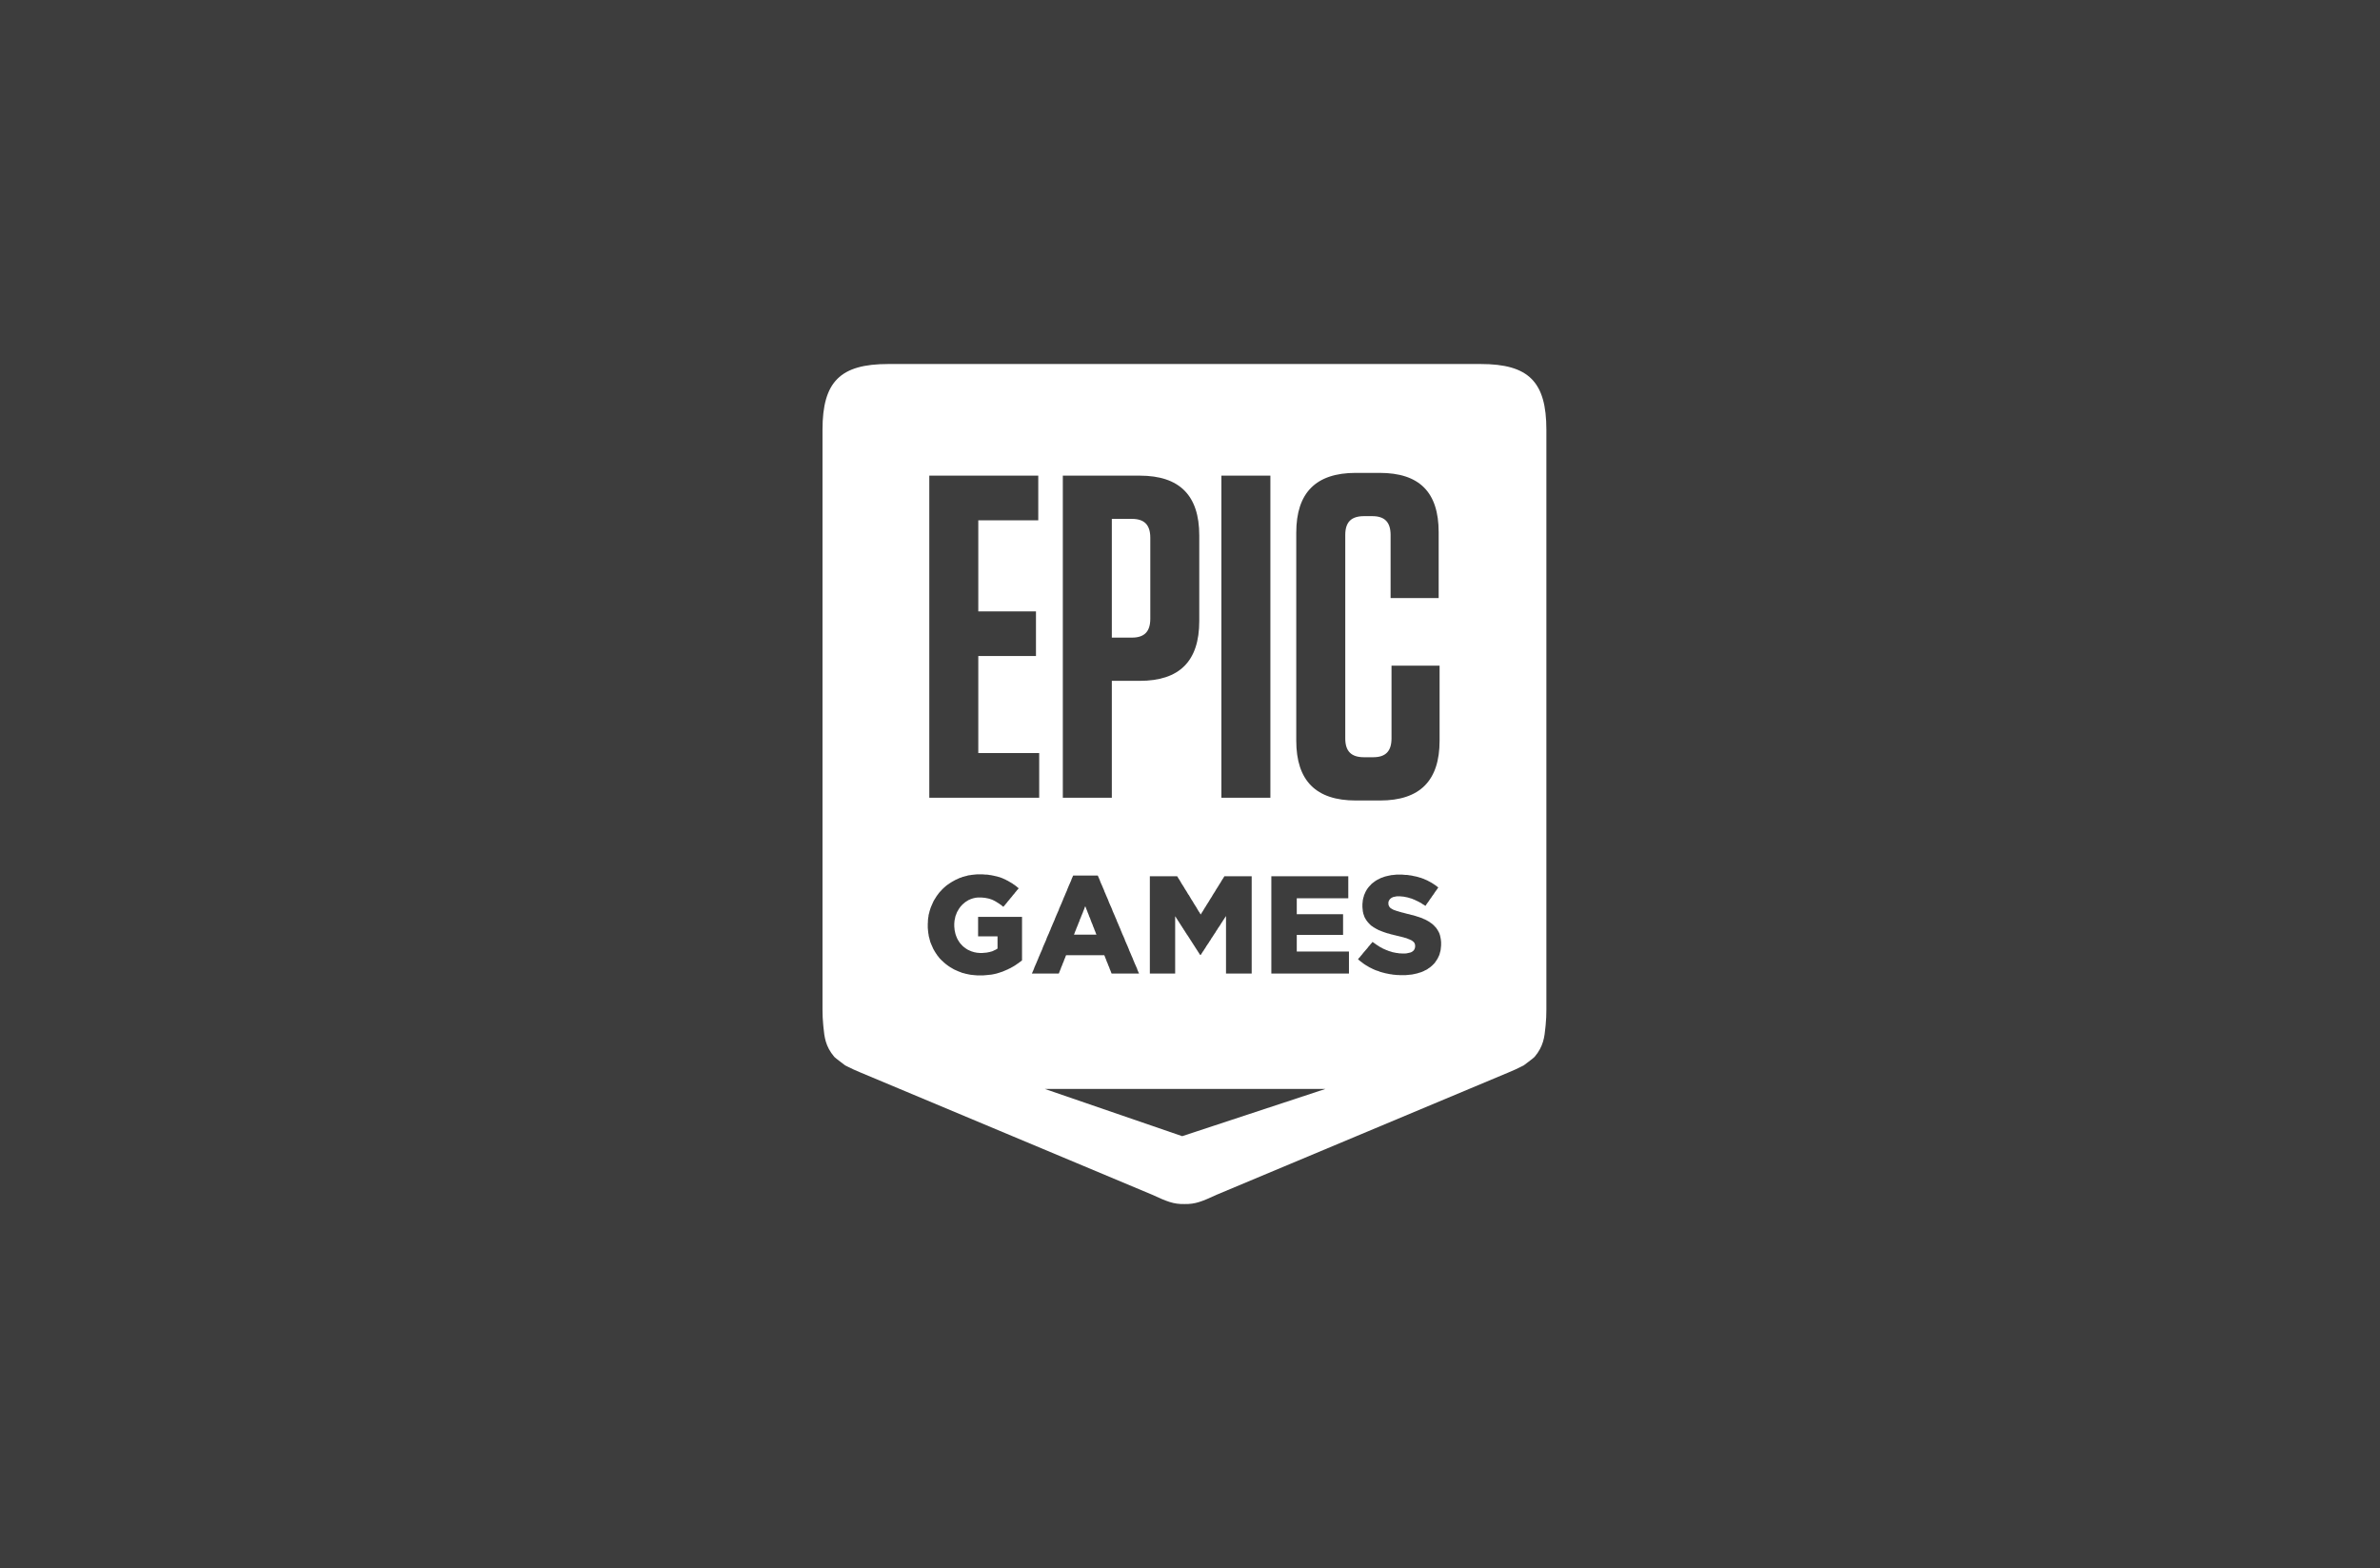 <svg width="85" height="56" viewBox="0 0 85 56" fill="none" xmlns="http://www.w3.org/2000/svg">
<rect width="85" height="56" fill="#3D3D3D"/>
<path fill-rule="evenodd" clip-rule="evenodd" d="M31.723 13H52.88C54.595 13 55.228 13.633 55.228 15.349V36.051C55.228 36.245 55.22 36.425 55.203 36.593C55.2 36.624 55.197 36.655 55.194 36.686C55.16 37.028 55.127 37.364 54.808 37.743C54.774 37.784 54.419 38.048 54.419 38.048C54.384 38.065 54.352 38.081 54.32 38.097C54.177 38.168 54.058 38.227 53.881 38.298L43.463 42.663C42.922 42.911 42.696 43.007 42.303 43V43H42.301H42.3V43C41.907 43.007 41.681 42.911 41.14 42.663L30.722 38.298C30.545 38.227 30.425 38.167 30.282 38.097C30.251 38.081 30.219 38.065 30.184 38.048C30.184 38.048 29.829 37.784 29.795 37.743C29.475 37.364 29.443 37.028 29.409 36.686C29.406 36.655 29.403 36.624 29.4 36.593C29.383 36.425 29.375 36.245 29.375 36.051V15.349C29.375 13.633 30.008 13 31.723 13ZM49.697 23.773V26.369C49.697 26.83 49.484 27.043 49.043 27.043H48.716C48.258 27.043 48.045 26.83 48.045 26.369V19.106C48.045 18.646 48.258 18.433 48.716 18.433H49.01C49.452 18.433 49.664 18.646 49.664 19.106V21.358H51.381V19.008C51.381 17.578 50.694 16.888 49.272 16.888H48.421C46.999 16.888 46.295 17.595 46.295 19.024V26.451C46.295 27.881 46.999 28.588 48.421 28.588H49.288C50.711 28.588 51.414 27.881 51.414 26.451V23.773H49.697ZM34.939 23.428H36.999V21.834H34.939V18.581H37.081V16.987H33.189V28.489H37.114V26.895H34.939V23.428ZM45.371 28.489H43.621V16.987H45.371V28.489ZM41.082 22.097C41.082 22.557 40.869 22.771 40.428 22.771H39.708V18.531H40.428C40.869 18.531 41.082 18.745 41.082 19.205V22.097ZM40.706 16.987H37.958V28.489H39.708V24.315H40.706C42.128 24.315 42.831 23.609 42.831 22.179V19.123C42.831 17.693 42.128 16.987 40.706 16.987ZM51.458 33.861L51.463 33.814L51.468 33.761V33.709V33.699V33.646L51.463 33.594L51.458 33.546L51.449 33.498L51.439 33.451L51.43 33.408L51.416 33.365L51.401 33.322L51.382 33.284L51.358 33.24L51.335 33.202L51.306 33.159L51.278 33.121L51.244 33.088L51.211 33.05L51.173 33.016L51.135 32.983L51.097 32.959L51.059 32.93L51.021 32.906L50.978 32.882L50.935 32.858L50.888 32.835L50.84 32.816L50.793 32.792L50.74 32.773L50.698 32.759L50.655 32.744L50.607 32.73L50.565 32.716L50.517 32.701L50.469 32.687L50.422 32.677L50.37 32.663L50.322 32.649L50.27 32.639L50.218 32.625L50.165 32.611L50.113 32.596L50.065 32.587L50.023 32.572L49.98 32.563L49.942 32.548L49.904 32.539L49.847 32.52L49.794 32.501L49.747 32.482L49.709 32.458L49.666 32.434L49.633 32.4L49.614 32.372L49.59 32.319L49.585 32.257V32.248L49.59 32.2L49.609 32.157L49.638 32.114L49.68 32.076L49.714 32.057L49.752 32.037L49.794 32.028L49.842 32.018L49.894 32.009H49.951H49.999L50.041 32.014L50.089 32.018L50.137 32.023L50.184 32.033L50.232 32.042L50.279 32.052L50.327 32.066L50.374 32.081L50.427 32.095L50.465 32.114L50.508 32.128L50.545 32.147L50.588 32.166L50.626 32.185L50.669 32.205L50.707 32.228L50.75 32.248L50.788 32.276L50.826 32.3L50.869 32.324L50.907 32.353L50.935 32.314L50.959 32.276L50.987 32.238L51.016 32.2L51.044 32.157L51.069 32.119L51.097 32.081L51.126 32.042L51.149 32.004L51.178 31.966L51.206 31.928L51.23 31.889L51.259 31.846L51.287 31.808L51.316 31.77L51.34 31.732L51.368 31.694L51.33 31.665L51.292 31.636L51.254 31.608L51.216 31.584L51.173 31.555L51.135 31.531L51.092 31.507L51.049 31.484L51.011 31.464L50.969 31.441L50.921 31.421L50.878 31.402L50.836 31.383L50.793 31.369L50.745 31.35L50.702 31.34L50.66 31.326L50.612 31.312L50.569 31.302L50.522 31.293L50.474 31.283L50.431 31.273L50.384 31.264L50.332 31.259L50.284 31.25L50.232 31.245H50.184L50.132 31.24L50.08 31.235H50.028H49.975H49.923H49.875L49.828 31.24L49.78 31.245L49.733 31.25L49.685 31.254L49.642 31.264L49.595 31.273L49.552 31.283L49.509 31.293L49.471 31.302L49.428 31.316L49.381 31.335L49.333 31.35L49.29 31.369L49.248 31.393L49.205 31.412L49.162 31.436L49.124 31.46L49.086 31.488L49.048 31.517L49.015 31.541L48.977 31.574L48.943 31.613L48.91 31.646L48.877 31.684L48.848 31.722L48.82 31.761L48.796 31.803L48.772 31.846L48.753 31.889L48.734 31.932L48.715 31.975L48.706 32.018L48.691 32.061L48.682 32.104L48.672 32.147L48.668 32.195L48.663 32.238L48.658 32.286V32.334V32.343V32.396L48.663 32.448L48.668 32.496L48.672 32.544L48.682 32.587L48.691 32.634L48.706 32.673L48.72 32.716L48.734 32.754L48.753 32.787L48.777 32.83L48.801 32.868L48.825 32.901L48.853 32.935L48.882 32.968L48.915 33.002L48.948 33.035L48.981 33.064L49.02 33.088L49.057 33.116L49.1 33.14L49.138 33.164L49.186 33.188L49.228 33.212L49.276 33.231L49.324 33.25L49.371 33.269L49.423 33.288L49.467 33.303L49.509 33.317L49.552 33.331L49.599 33.341L49.642 33.355L49.69 33.37L49.737 33.379L49.785 33.393L49.833 33.403L49.885 33.417L49.932 33.427L49.984 33.441L50.032 33.451L50.08 33.465L50.122 33.474L50.165 33.489L50.203 33.498L50.236 33.508L50.293 33.532L50.341 33.551L50.384 33.57L50.422 33.589L50.46 33.618L50.493 33.646L50.517 33.68L50.536 33.728L50.541 33.785V33.794L50.536 33.842L50.522 33.885L50.503 33.923L50.474 33.957L50.436 33.986L50.403 34.005L50.365 34.019L50.322 34.028L50.279 34.038L50.232 34.048L50.179 34.052H50.122H50.075L50.023 34.048H49.975L49.927 34.038L49.875 34.033L49.828 34.024L49.78 34.014L49.733 34.005L49.69 33.99L49.642 33.976L49.595 33.962L49.552 33.943L49.509 33.928L49.467 33.909L49.423 33.89L49.381 33.871L49.343 33.847L49.3 33.828L49.262 33.804L49.219 33.775L49.181 33.752L49.138 33.723L49.1 33.694L49.057 33.666L49.02 33.637L48.991 33.675L48.958 33.709L48.929 33.747L48.896 33.785L48.867 33.818L48.839 33.857L48.806 33.895L48.777 33.928L48.744 33.966L48.715 34L48.682 34.038L48.654 34.076L48.625 34.11L48.592 34.148L48.563 34.186L48.53 34.219L48.501 34.258L48.539 34.291L48.573 34.32L48.611 34.348L48.649 34.377L48.687 34.406L48.725 34.434L48.763 34.458L48.801 34.482L48.844 34.506L48.882 34.53L48.924 34.554L48.967 34.573L49.01 34.596L49.053 34.616L49.096 34.635L49.143 34.654L49.186 34.668L49.233 34.682L49.276 34.702L49.324 34.716L49.371 34.73L49.414 34.74L49.462 34.754L49.509 34.764L49.557 34.773L49.604 34.783L49.652 34.792L49.699 34.797L49.747 34.807L49.799 34.811L49.847 34.816L49.894 34.821H49.947L49.994 34.826H50.041H50.094H50.146H50.194L50.241 34.821L50.293 34.816L50.341 34.811L50.384 34.807L50.431 34.802L50.479 34.792L50.522 34.783L50.565 34.773L50.612 34.764L50.655 34.749L50.702 34.735L50.75 34.721L50.797 34.702L50.845 34.682L50.888 34.658L50.931 34.639L50.974 34.616L51.011 34.587L51.049 34.563L51.087 34.535L51.121 34.506L51.159 34.473L51.187 34.444L51.221 34.41L51.249 34.377L51.273 34.339L51.301 34.301L51.325 34.262L51.349 34.224L51.368 34.181L51.387 34.143L51.406 34.1L51.42 34.052L51.43 34.009L51.444 33.962L51.453 33.914L51.458 33.861ZM48.081 34.768H48.129H48.177V34.721V34.678V34.63V34.582V34.535V34.492V34.444V34.396V34.353V34.305V34.258V34.215V34.167V34.119V34.071V34.028V33.981H48.129H48.081H48.034H47.986H47.939H47.891H47.844H47.796H47.749H47.696H47.649H47.601H47.554H47.506H47.459H47.411H47.364H47.316H47.268H47.221H47.173H47.126H47.078H47.031H46.983H46.936H46.888H46.841H46.793H46.741H46.693H46.646H46.598H46.551H46.503H46.456H46.408H46.361H46.313V33.933V33.88V33.833V33.785V33.732V33.685V33.637V33.584V33.537V33.489V33.436V33.389H46.361H46.408H46.456H46.503H46.551H46.598H46.646H46.693H46.736H46.784H46.831H46.879H46.926H46.974H47.021H47.069H47.117H47.164H47.212H47.259H47.307H47.354H47.402H47.449H47.497H47.544H47.587H47.635H47.682H47.73H47.777H47.825H47.872H47.92H47.967V33.341V33.298V33.25V33.202V33.159V33.112V33.064V33.016V32.973V32.925V32.878V32.835V32.787V32.739V32.696V32.649H47.92H47.872H47.825H47.777H47.73H47.682H47.635H47.587H47.544H47.497H47.449H47.402H47.354H47.307H47.259H47.212H47.164H47.117H47.069H47.021H46.974H46.926H46.879H46.831H46.784H46.736H46.693H46.646H46.598H46.551H46.503H46.456H46.408H46.361H46.313V32.601V32.553V32.505V32.458V32.41V32.362V32.319V32.271V32.224V32.176V32.128V32.081H46.361H46.408H46.456H46.503H46.551H46.598H46.641H46.688H46.736H46.784H46.831H46.879H46.926H46.974H47.021H47.069H47.117H47.164H47.212H47.254H47.302H47.349H47.397H47.444H47.492H47.539H47.587H47.635H47.682H47.73H47.777H47.825H47.868H47.915H47.962H48.01H48.058H48.105H48.153V32.033V31.99V31.942V31.894V31.846V31.803V31.756V31.708V31.665V31.617V31.57V31.526V31.479V31.431V31.383V31.34V31.293H48.105H48.058H48.01H47.962H47.915H47.868H47.82H47.772H47.725H47.678H47.63H47.582H47.535H47.487H47.444H47.397H47.349H47.302H47.254H47.207H47.159H47.112H47.064H47.017H46.969H46.922H46.874H46.826H46.779H46.731H46.684H46.636H46.589H46.541H46.494H46.446H46.398H46.351H46.303H46.256H46.208H46.161H46.113H46.07H46.023H45.975H45.928H45.88H45.833H45.785H45.738H45.69H45.643H45.595H45.548H45.5H45.453H45.405V31.34V31.388V31.436V31.483V31.531V31.579V31.627V31.674V31.722V31.77V31.818V31.866V31.913V31.961V32.009V32.056V32.104V32.152V32.195V32.243V32.291V32.338V32.386V32.434V32.481V32.529V32.577V32.625V32.672V32.72V32.768V32.816V32.863V32.911V32.959V33.007V33.054V33.102V33.15V33.197V33.245V33.293V33.341V33.389V33.436V33.484V33.532V33.58V33.627V33.675V33.723V33.771V33.818V33.866V33.909V33.957V34.005V34.052V34.1V34.148V34.196V34.243V34.291V34.339V34.387V34.434V34.482V34.53V34.578V34.625V34.673V34.721V34.768H45.453H45.5H45.548H45.595H45.643H45.69H45.738H45.785H45.833H45.885H45.932H45.98H46.028H46.075H46.123H46.17H46.218H46.265H46.313H46.361H46.408H46.456H46.503H46.551H46.598H46.646H46.693H46.741H46.793H46.841H46.888H46.936H46.983H47.031H47.078H47.126H47.173H47.221H47.268H47.316H47.364H47.411H47.459H47.506H47.554H47.601H47.649H47.696H47.749H47.796H47.844H47.891H47.939H47.986H48.034H48.081ZM44.608 34.768H44.656H44.703V34.721V34.673V34.625V34.578V34.53V34.482V34.434V34.387V34.339V34.291V34.243V34.196V34.148V34.1V34.052V34.005V33.957V33.909V33.866V33.818V33.771V33.723V33.675V33.627V33.58V33.532V33.484V33.436V33.389V33.341V33.293V33.245V33.197V33.15V33.102V33.054V33.007V32.959V32.911V32.863V32.816V32.768V32.72V32.672V32.625V32.577V32.529V32.481V32.434V32.386V32.338V32.291V32.243V32.195V32.152V32.104V32.056V32.009V31.961V31.913V31.866V31.818V31.77V31.722V31.674V31.627V31.579V31.531V31.483V31.436V31.388V31.34V31.293H44.656H44.608H44.565H44.518H44.47H44.423H44.38H44.332H44.285H44.237H44.194H44.147H44.099H44.052H44.009H43.962H43.914H43.867H43.824H43.776H43.729L43.705 31.331L43.681 31.374L43.653 31.412L43.629 31.454L43.605 31.493L43.581 31.536L43.553 31.574L43.529 31.617L43.505 31.655L43.481 31.693L43.453 31.736L43.429 31.774L43.405 31.817L43.382 31.855L43.353 31.898L43.329 31.936L43.306 31.974L43.282 32.017L43.258 32.055L43.23 32.098L43.206 32.136L43.182 32.179L43.158 32.217L43.13 32.26L43.106 32.298L43.082 32.336L43.058 32.379L43.03 32.417L43.006 32.461L42.982 32.498L42.958 32.541L42.93 32.58L42.906 32.622L42.882 32.66L42.859 32.622L42.835 32.58L42.806 32.541L42.782 32.498L42.759 32.461L42.735 32.417L42.711 32.379L42.683 32.336L42.659 32.298L42.635 32.26L42.611 32.217L42.588 32.179L42.559 32.136L42.535 32.098L42.511 32.055L42.488 32.017L42.464 31.974L42.435 31.936L42.412 31.898L42.388 31.855L42.364 31.817L42.336 31.774L42.312 31.736L42.288 31.693L42.264 31.655L42.24 31.617L42.212 31.574L42.188 31.536L42.165 31.493L42.141 31.454L42.117 31.412L42.089 31.374L42.065 31.331L42.041 31.293H41.993H41.946H41.903H41.856H41.808H41.76H41.718H41.67H41.623H41.575H41.532H41.485H41.437H41.39H41.347H41.299H41.252H41.204H41.161H41.114H41.066V31.34V31.388V31.436V31.483V31.531V31.579V31.627V31.674V31.722V31.77V31.818V31.866V31.913V31.961V32.009V32.056V32.104V32.152V32.195V32.243V32.291V32.338V32.386V32.434V32.481V32.529V32.577V32.625V32.672V32.72V32.768V32.816V32.863V32.911V32.959V33.007V33.054V33.102V33.15V33.197V33.245V33.293V33.341V33.389V33.436V33.484V33.532V33.58V33.627V33.675V33.723V33.771V33.818V33.866V33.909V33.957V34.005V34.052V34.1V34.148V34.196V34.243V34.291V34.339V34.387V34.434V34.482V34.53V34.578V34.625V34.673V34.721V34.768H41.114H41.161H41.209H41.257H41.304H41.352H41.399H41.447H41.494H41.542H41.589H41.637H41.684H41.732H41.779H41.827H41.874H41.922H41.97V34.721V34.673V34.625V34.577V34.529V34.481V34.434V34.386V34.338V34.291V34.248V34.2V34.152V34.104V34.056V34.008V33.961V33.913V33.865V33.817V33.77V33.722V33.674V33.626V33.578V33.53V33.483V33.435V33.387V33.339V33.291V33.244V33.201V33.153V33.105V33.057V33.009V32.962V32.914V32.866V32.818V32.77V32.722L41.998 32.761L42.022 32.804L42.05 32.842L42.074 32.885L42.103 32.923L42.126 32.966L42.155 33.005L42.179 33.048L42.207 33.086L42.231 33.129L42.26 33.167L42.283 33.211L42.312 33.249L42.336 33.292L42.364 33.33L42.388 33.373L42.417 33.411L42.445 33.454L42.469 33.492L42.497 33.536L42.521 33.574L42.55 33.617L42.573 33.655L42.602 33.698L42.626 33.737L42.654 33.779L42.678 33.818L42.706 33.861L42.73 33.899L42.759 33.942L42.782 33.98L42.811 34.023L42.835 34.062L42.864 34.105H42.882L42.906 34.067L42.935 34.023L42.958 33.985L42.987 33.947L43.011 33.904L43.039 33.866L43.063 33.827L43.087 33.784L43.115 33.746L43.139 33.708L43.168 33.669L43.191 33.627L43.22 33.588L43.244 33.55L43.267 33.507L43.296 33.469L43.32 33.43L43.348 33.388L43.372 33.349L43.401 33.311L43.425 33.268L43.448 33.23L43.477 33.191L43.5 33.148L43.529 33.11L43.553 33.072L43.581 33.033L43.605 32.99L43.629 32.952L43.657 32.914L43.681 32.871L43.709 32.833L43.733 32.794L43.762 32.751L43.786 32.713V32.761V32.809V32.856V32.904V32.952V33V33.048V33.095V33.143V33.191V33.239V33.287V33.334V33.382V33.43V33.478V33.526V33.573V33.621V33.669V33.717V33.765V33.812V33.86V33.908V33.956V34.004V34.051V34.099V34.147V34.195V34.243V34.291V34.338V34.386V34.434V34.481V34.529V34.577V34.625V34.673V34.721V34.768H43.833H43.881H43.928H43.981H44.028H44.075H44.123H44.171H44.218H44.27H44.318H44.366H44.413H44.461H44.508H44.561H44.608ZM39.125 33.293L39.14 33.336L39.159 33.379H39.111H39.063H39.016H38.968H38.921H38.874H38.826H38.778H38.736H38.688H38.64H38.593H38.545H38.498H38.45H38.403H38.355L38.374 33.336L38.388 33.293L38.408 33.245L38.427 33.202L38.441 33.159L38.46 33.116L38.479 33.068L38.498 33.025L38.512 32.982L38.531 32.939L38.55 32.896L38.564 32.848L38.583 32.805L38.602 32.762L38.617 32.719L38.636 32.676L38.655 32.628L38.674 32.585L38.688 32.542L38.707 32.498L38.726 32.451L38.74 32.407L38.759 32.364L38.778 32.407L38.793 32.451L38.812 32.498L38.831 32.542L38.845 32.585L38.864 32.628L38.883 32.676L38.897 32.719L38.916 32.762L38.935 32.805L38.949 32.848L38.968 32.896L38.983 32.939L39.002 32.982L39.021 33.025L39.035 33.068L39.054 33.116L39.073 33.159L39.087 33.202L39.106 33.245L39.125 33.293ZM40.585 34.768H40.633H40.68L40.661 34.725L40.642 34.682L40.623 34.639L40.609 34.592L40.59 34.549L40.571 34.506L40.552 34.463L40.532 34.42L40.514 34.377L40.495 34.329L40.475 34.286L40.461 34.243L40.442 34.2L40.423 34.157L40.404 34.114L40.385 34.067L40.366 34.024L40.347 33.981L40.328 33.938L40.314 33.895L40.295 33.852L40.276 33.804L40.257 33.761L40.238 33.718L40.219 33.675L40.2 33.632L40.181 33.589L40.166 33.541L40.147 33.498L40.129 33.455L40.109 33.412L40.09 33.37L40.071 33.327L40.053 33.279L40.033 33.236L40.019 33.193L40 33.15L39.981 33.107L39.962 33.064L39.943 33.016L39.924 32.973L39.905 32.93L39.886 32.887L39.872 32.844L39.853 32.801L39.834 32.759L39.815 32.711L39.796 32.668L39.777 32.625L39.758 32.582L39.739 32.539L39.724 32.496L39.705 32.448L39.687 32.405L39.667 32.362L39.648 32.319L39.629 32.276L39.61 32.233L39.591 32.185L39.577 32.143L39.558 32.1L39.539 32.057L39.52 32.014L39.501 31.971L39.482 31.923L39.463 31.88L39.444 31.837L39.43 31.794L39.411 31.751L39.392 31.708L39.373 31.66L39.354 31.617L39.334 31.574L39.315 31.531L39.297 31.488L39.282 31.445L39.263 31.398L39.244 31.355L39.225 31.312L39.206 31.269H39.159H39.116H39.068H39.021H38.973H38.931H38.883H38.835H38.788H38.745H38.697H38.65H38.602H38.56H38.512H38.465H38.417H38.374H38.327L38.308 31.312L38.289 31.355L38.27 31.398L38.255 31.445L38.236 31.488L38.217 31.531L38.198 31.574L38.179 31.617L38.16 31.66L38.141 31.708L38.122 31.751L38.108 31.794L38.089 31.837L38.07 31.88L38.051 31.923L38.032 31.971L38.013 32.014L37.994 32.057L37.975 32.1L37.961 32.143L37.941 32.185L37.923 32.233L37.904 32.276L37.885 32.319L37.866 32.362L37.847 32.405L37.828 32.448L37.813 32.496L37.794 32.539L37.775 32.582L37.756 32.625L37.737 32.668L37.718 32.711L37.699 32.759L37.68 32.801L37.666 32.844L37.647 32.887L37.628 32.93L37.609 32.973L37.59 33.016L37.571 33.064L37.552 33.107L37.533 33.15L37.519 33.193L37.499 33.236L37.48 33.279L37.462 33.327L37.442 33.37L37.423 33.412L37.404 33.455L37.385 33.498L37.371 33.541L37.352 33.589L37.333 33.632L37.314 33.675L37.295 33.718L37.276 33.761L37.257 33.804L37.238 33.852L37.224 33.895L37.205 33.938L37.186 33.981L37.167 34.024L37.148 34.067L37.129 34.114L37.11 34.157L37.091 34.2L37.076 34.243L37.057 34.286L37.038 34.329L37.019 34.377L37 34.42L36.981 34.463L36.962 34.506L36.943 34.549L36.929 34.592L36.91 34.639L36.891 34.682L36.872 34.725L36.853 34.768H36.901H36.948H36.995H37.043H37.096H37.143H37.19H37.238H37.286H37.333H37.381H37.428H37.476H37.523H37.575H37.623H37.671H37.718H37.766H37.813L37.832 34.725L37.847 34.682L37.866 34.639L37.885 34.592L37.899 34.549L37.918 34.506L37.937 34.463L37.951 34.42L37.97 34.377L37.989 34.334L38.003 34.291L38.022 34.243L38.041 34.2L38.056 34.157L38.075 34.114H38.122H38.17H38.217H38.265H38.308H38.355H38.403H38.45H38.498H38.545H38.593H38.64H38.688H38.736H38.778H38.826H38.873H38.921H38.968H39.016H39.063H39.111H39.159H39.206H39.249H39.297H39.344H39.392H39.439L39.458 34.157L39.472 34.2L39.492 34.243L39.51 34.291L39.525 34.334L39.544 34.377L39.563 34.42L39.577 34.463L39.596 34.506L39.615 34.549L39.629 34.592L39.648 34.639L39.667 34.682L39.682 34.725L39.7 34.768H39.748H39.796H39.838H39.886H39.934H39.981H40.029H40.071H40.119H40.166H40.214H40.261H40.309H40.352H40.399H40.447H40.495H40.542H40.585ZM36.429 34.353L36.468 34.325L36.501 34.296V34.248V34.2V34.153V34.11V34.062V34.014V33.966V33.919V33.871V33.828V33.78V33.732V33.685V33.637V33.589V33.541V33.498V33.451V33.403V33.355V33.307V33.26V33.212V33.169V33.121V33.073V33.026V32.978V32.93V32.887V32.839V32.792V32.744H36.453H36.406H36.358H36.311H36.263H36.216H36.168H36.12H36.073H36.026H35.978H35.93H35.883H35.835H35.788H35.74H35.693H35.645H35.597H35.55H35.502H35.455H35.407H35.36H35.312H35.265H35.217H35.17H35.122H35.075H35.027H34.98H34.932V32.792V32.835V32.882V32.93V32.978V33.021V33.069V33.116V33.164V33.207V33.255V33.303V33.35V33.393V33.441H34.98H35.022H35.07H35.117H35.165H35.208H35.255H35.303H35.35H35.393H35.441H35.488H35.536H35.579H35.626V33.489V33.537V33.584V33.632V33.685V33.732V33.78V33.828V33.876L35.588 33.9L35.555 33.919L35.512 33.938L35.474 33.957L35.431 33.976L35.389 33.986L35.341 34L35.293 34.009L35.246 34.019L35.198 34.024L35.146 34.028L35.093 34.033H35.036H34.984L34.932 34.028L34.885 34.024L34.837 34.014L34.789 34.005L34.742 33.99L34.694 33.976L34.651 33.957L34.609 33.938L34.566 33.919L34.528 33.895L34.49 33.871L34.452 33.842L34.414 33.813L34.381 33.785L34.352 33.752L34.319 33.718L34.29 33.685L34.262 33.646L34.238 33.608L34.214 33.57L34.19 33.527L34.171 33.484L34.152 33.436L34.138 33.398L34.124 33.355L34.114 33.312L34.105 33.269L34.095 33.226L34.09 33.178L34.086 33.136L34.081 33.088V33.04V33.03V32.978L34.086 32.93L34.09 32.882L34.1 32.83L34.11 32.787L34.119 32.739L34.133 32.692L34.152 32.649L34.167 32.606L34.186 32.563L34.21 32.525L34.233 32.481L34.257 32.443L34.281 32.41L34.309 32.372L34.342 32.338L34.371 32.305L34.404 32.276L34.438 32.248L34.471 32.219L34.509 32.195L34.547 32.171L34.585 32.147L34.628 32.128L34.671 32.109L34.713 32.095L34.756 32.081L34.799 32.071L34.846 32.061L34.889 32.056L34.937 32.052H34.984H35.036L35.089 32.056L35.141 32.061L35.189 32.066L35.236 32.076L35.284 32.085L35.327 32.095L35.369 32.109L35.412 32.123L35.45 32.138L35.488 32.157L35.526 32.176L35.569 32.2L35.607 32.224L35.645 32.248L35.683 32.271L35.721 32.3L35.759 32.324L35.797 32.357L35.835 32.386L35.864 32.348L35.897 32.314L35.926 32.276L35.959 32.238L35.987 32.2L36.016 32.166L36.049 32.128L36.078 32.09L36.111 32.052L36.14 32.018L36.168 31.98L36.201 31.942L36.23 31.909L36.258 31.87L36.292 31.832L36.32 31.794L36.353 31.761L36.382 31.722L36.344 31.694L36.306 31.66L36.268 31.631L36.23 31.603L36.192 31.579L36.154 31.55L36.111 31.526L36.073 31.503L36.03 31.479L35.992 31.455L35.949 31.436L35.907 31.412L35.864 31.393L35.821 31.374L35.778 31.355L35.735 31.34L35.697 31.326L35.655 31.316L35.612 31.302L35.569 31.293L35.526 31.283L35.483 31.273L35.436 31.264L35.389 31.254L35.346 31.25L35.293 31.24L35.246 31.235H35.198L35.146 31.23L35.093 31.226H35.041H34.989H34.942H34.889L34.842 31.23L34.794 31.235L34.747 31.24L34.699 31.245L34.651 31.254L34.604 31.259L34.556 31.269L34.514 31.283L34.466 31.293L34.423 31.307L34.381 31.316L34.338 31.335L34.29 31.35L34.252 31.364L34.205 31.388L34.162 31.407L34.119 31.426L34.076 31.45L34.033 31.474L33.991 31.498L33.953 31.522L33.915 31.546L33.877 31.574L33.839 31.598L33.801 31.627L33.767 31.655L33.729 31.689L33.696 31.718L33.663 31.751L33.63 31.784L33.601 31.818L33.568 31.851L33.539 31.885L33.511 31.923L33.482 31.961L33.454 31.999L33.43 32.037L33.406 32.076L33.382 32.114L33.358 32.152L33.335 32.195L33.316 32.238L33.297 32.281L33.278 32.324L33.259 32.367L33.24 32.415L33.225 32.458L33.211 32.505L33.197 32.548L33.187 32.596L33.173 32.644L33.163 32.687L33.159 32.735L33.149 32.782L33.144 32.835L33.14 32.882V32.93L33.135 32.983V33.03V33.04V33.088V33.14L33.14 33.188L33.144 33.236L33.149 33.283L33.154 33.327L33.163 33.374L33.168 33.417L33.178 33.465L33.192 33.508L33.202 33.556L33.216 33.599L33.225 33.642L33.244 33.685L33.259 33.723L33.278 33.766L33.297 33.809L33.316 33.852L33.335 33.895L33.358 33.933L33.382 33.976L33.406 34.014L33.43 34.052L33.458 34.09L33.482 34.129L33.511 34.162L33.539 34.2L33.568 34.234L33.601 34.267L33.634 34.301L33.667 34.329L33.701 34.363L33.734 34.391L33.767 34.42L33.805 34.449L33.843 34.477L33.882 34.506L33.919 34.53L33.958 34.554L34 34.578L34.038 34.601L34.081 34.625L34.124 34.644L34.167 34.663L34.21 34.682L34.257 34.702L34.3 34.716L34.342 34.735L34.385 34.749L34.433 34.759L34.476 34.773L34.523 34.783L34.566 34.792L34.614 34.802L34.661 34.811L34.709 34.816L34.756 34.821L34.804 34.826L34.856 34.83L34.903 34.835H34.951H35.003H35.056H35.108L35.16 34.83L35.208 34.826L35.26 34.821L35.308 34.816L35.36 34.811L35.407 34.806L35.455 34.797L35.502 34.788L35.545 34.778L35.593 34.768L35.636 34.754L35.683 34.74L35.726 34.725L35.769 34.711L35.812 34.697L35.854 34.678L35.902 34.658L35.945 34.639L35.992 34.62L36.035 34.596L36.078 34.578L36.12 34.554L36.163 34.53L36.206 34.506L36.244 34.482L36.282 34.458L36.32 34.429L36.358 34.406L36.396 34.377L36.429 34.353ZM37.317 38.89H47.334L42.221 40.576L37.317 38.89Z" fill="white"/>
</svg>
